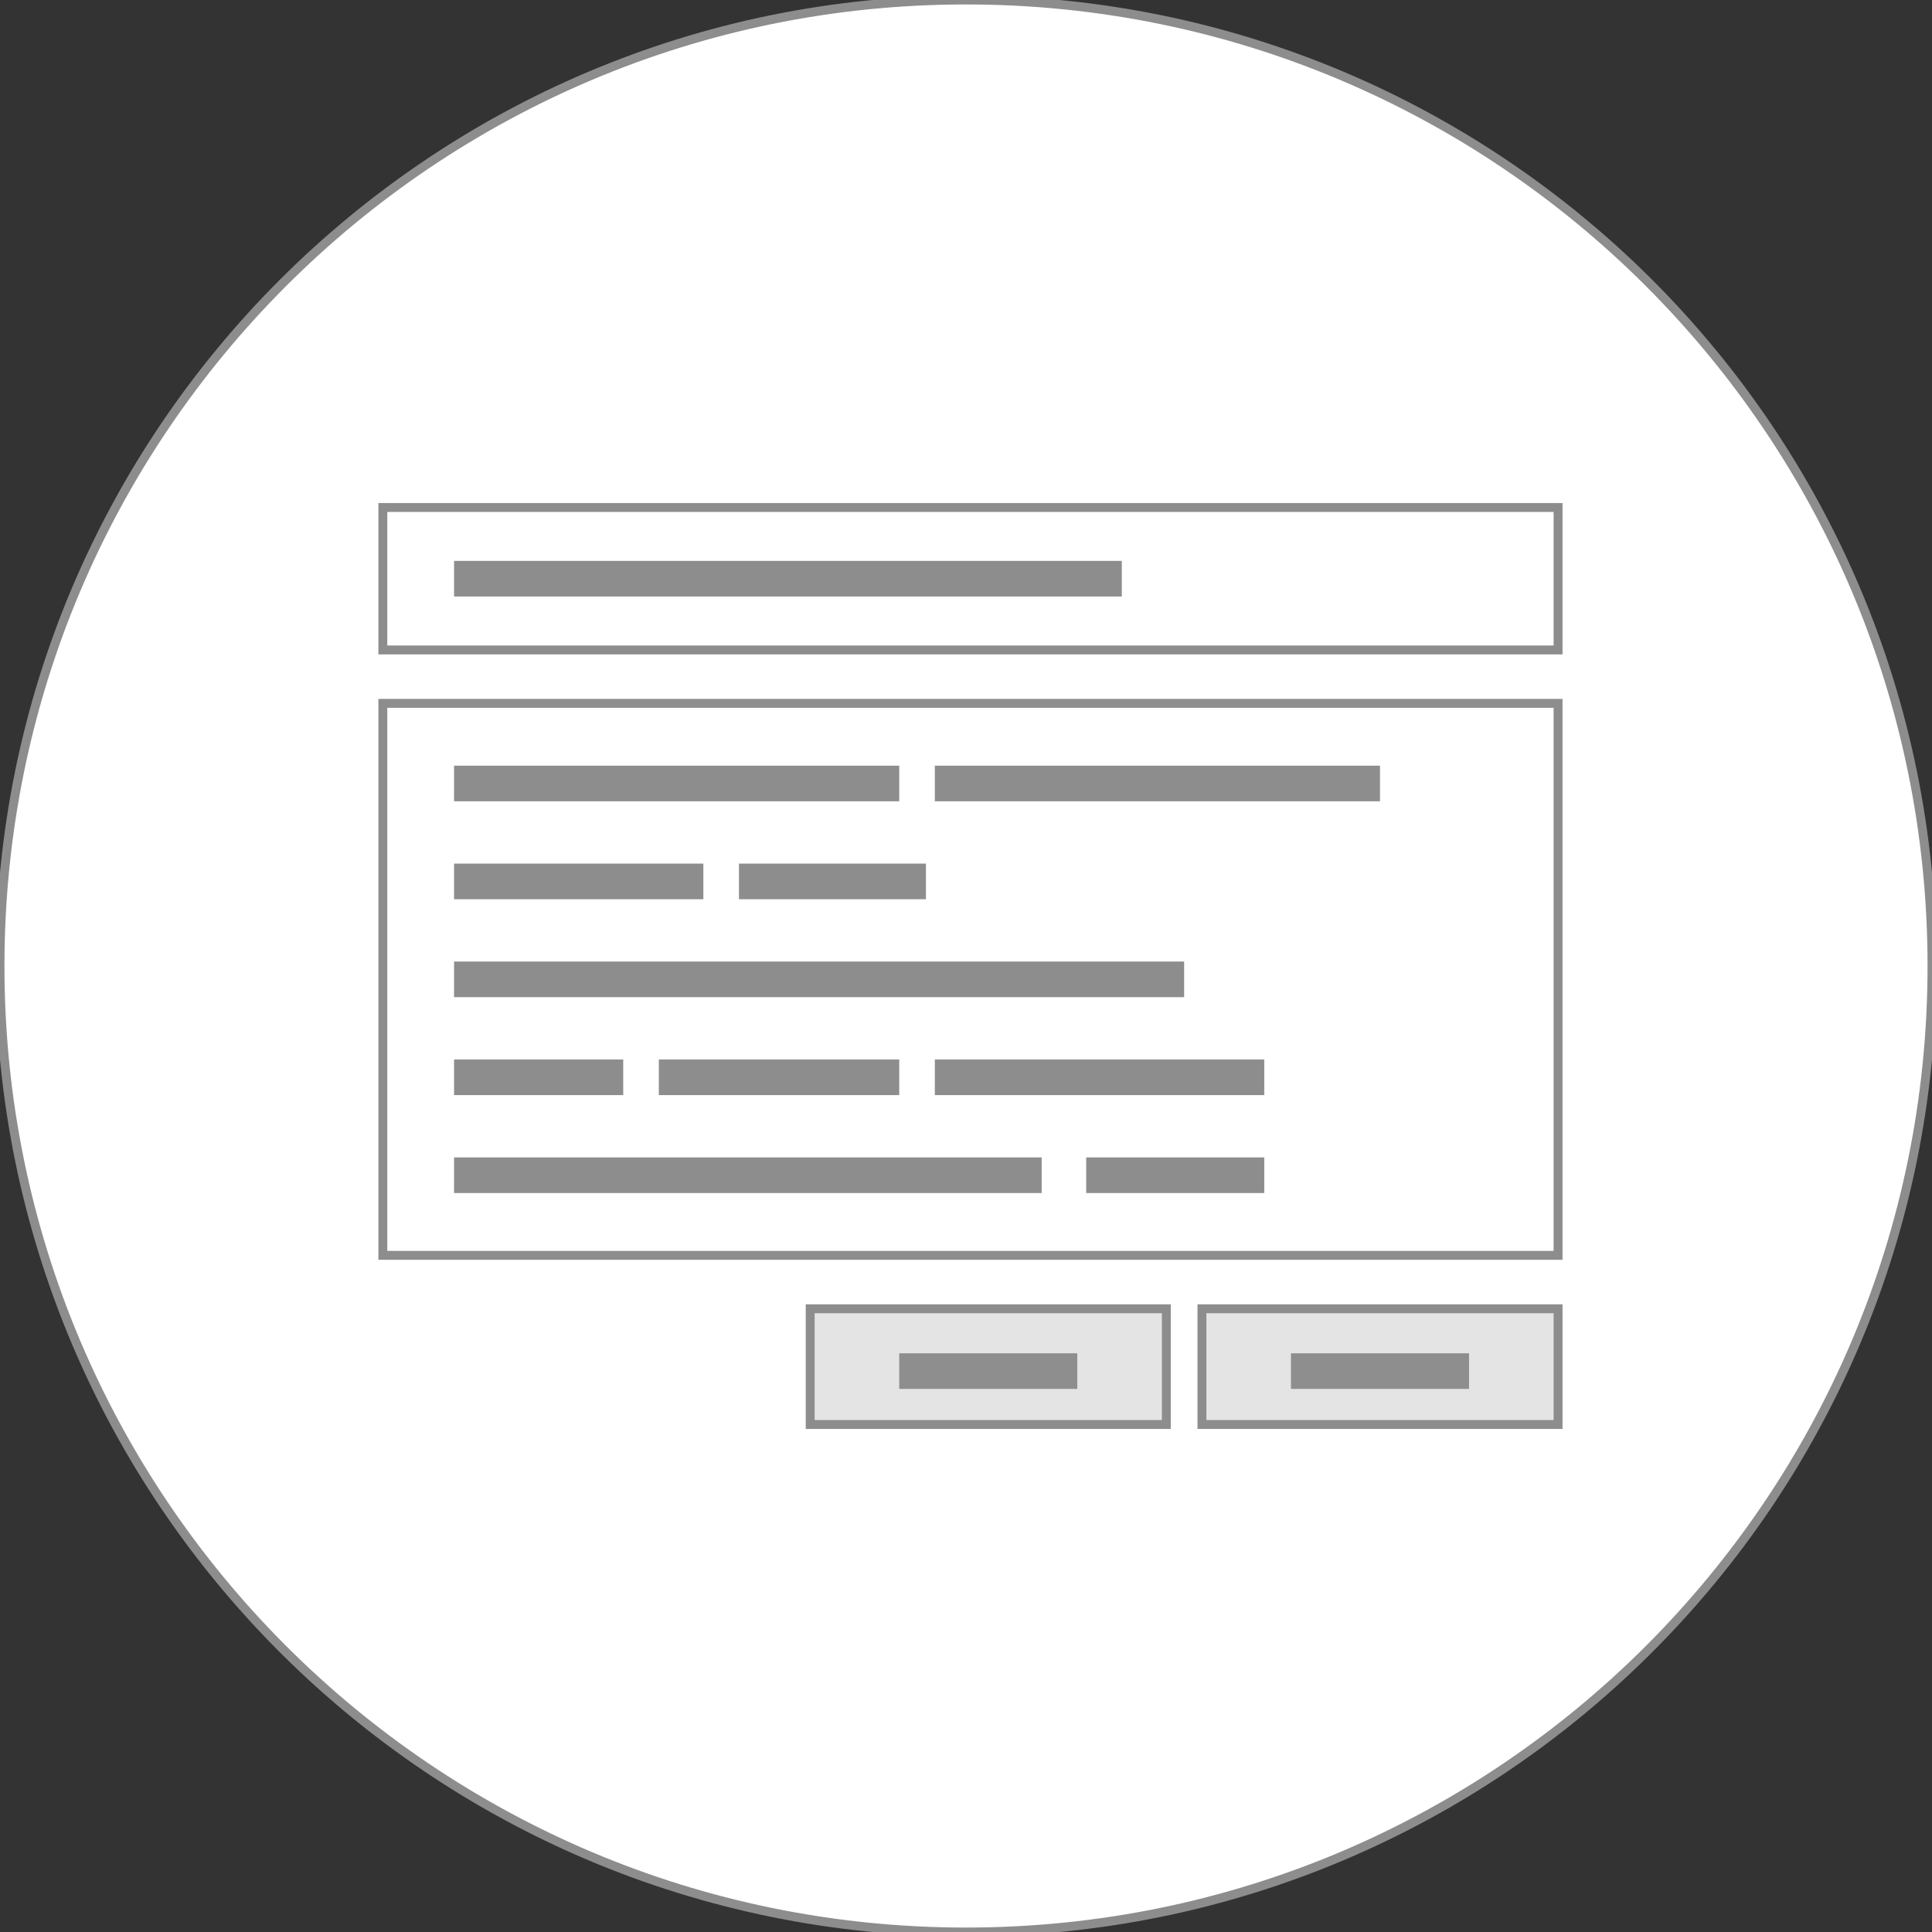 <?xml version="1.0" encoding="UTF-8" standalone="no"?>
<svg width="217px" height="217px" viewBox="0 0 217 217" version="1.1" xmlns="http://www.w3.org/2000/svg" xmlns:xlink="http://www.w3.org/1999/xlink" xmlns:sketch="http://www.bohemiancoding.com/sketch/ns">
    <rect x="0" y="0" width="217" height="217" fill="#333333" stroke="none"/>
    <!-- Generator: Sketch 3.0.2 (7799) - http://www.bohemiancoding.com/sketch -->
    <title>view.input.mono</title>
    <description>Created with Sketch.</description>
    <defs></defs>
    <g id="assets" stroke="none" stroke-width="1" fill="none" fill-rule="evenodd" sketch:type="MSPage">
        <g id="view.input.mono" sketch:type="MSLayerGroup">
            <path d="M108.5,217 C168.423,217 217,168.423 217,108.5 C217,48.577 168.423,0 108.5,0 C48.577,0 0,48.577 0,108.5 C0,168.423 48.577,217 108.5,217 Z" id="Oval-28" stroke="#8D8D8D" fill="#FFFFFF" sketch:type="MSShapeGroup"></path>
            <g id="Group" transform="translate(43, 57)" sketch:type="MSShapeGroup">
                <rect id="Rectangle-102" stroke="#8D8D8D" fill="#FFFFFF" x="0" y="0" width="132" height="16"></rect>
                <rect id="Rectangle-102" stroke="#8D8D8D" fill="#FFFFFF" x="0" y="22" width="132" height="62"></rect>
                <rect id="Rectangle-102" stroke="#8D8D8D" fill="#E4E4E4" x="92" y="90" width="40" height="13"></rect>
                <rect id="Rectangle-102" stroke="#8D8D8D" fill="#E4E4E4" x="48" y="90" width="40" height="13"></rect>
                <rect id="Rectangle-130" fill="#8E8E8E" x="58" y="95" width="20" height="4"></rect>
                <rect id="Rectangle-131" fill="#8E8E8E" x="102" y="95" width="20" height="4"></rect>
                <g id="Group-2" transform="translate(8, 6)" fill="#8D8D8D">
                    <rect id="Rectangle-112" x="0" y="0" width="75" height="4"></rect>
                    <rect id="Rectangle-103" x="0" y="23" width="50" height="4"></rect>
                    <rect id="Rectangle-115" x="54" y="23" width="50" height="4"></rect>
                    <rect id="Rectangle-109" x="0" y="34" width="28" height="4"></rect>
                    <rect id="Rectangle-116" x="32" y="34" width="21" height="4"></rect>
                    <rect id="Rectangle-110" x="0" y="45" width="82" height="4"></rect>
                    <rect id="Rectangle-111" x="0" y="56" width="19" height="4"></rect>
                    <rect id="Rectangle-117" x="23" y="56" width="27" height="4"></rect>
                    <rect id="Rectangle-118" x="54" y="56" width="37" height="4"></rect>
                    <rect id="Rectangle-114" x="0" y="67" width="66" height="4"></rect>
                    <rect id="Rectangle-119" x="71" y="67" width="20" height="4"></rect>
                </g>
            </g>
        </g>
    </g>
</svg>